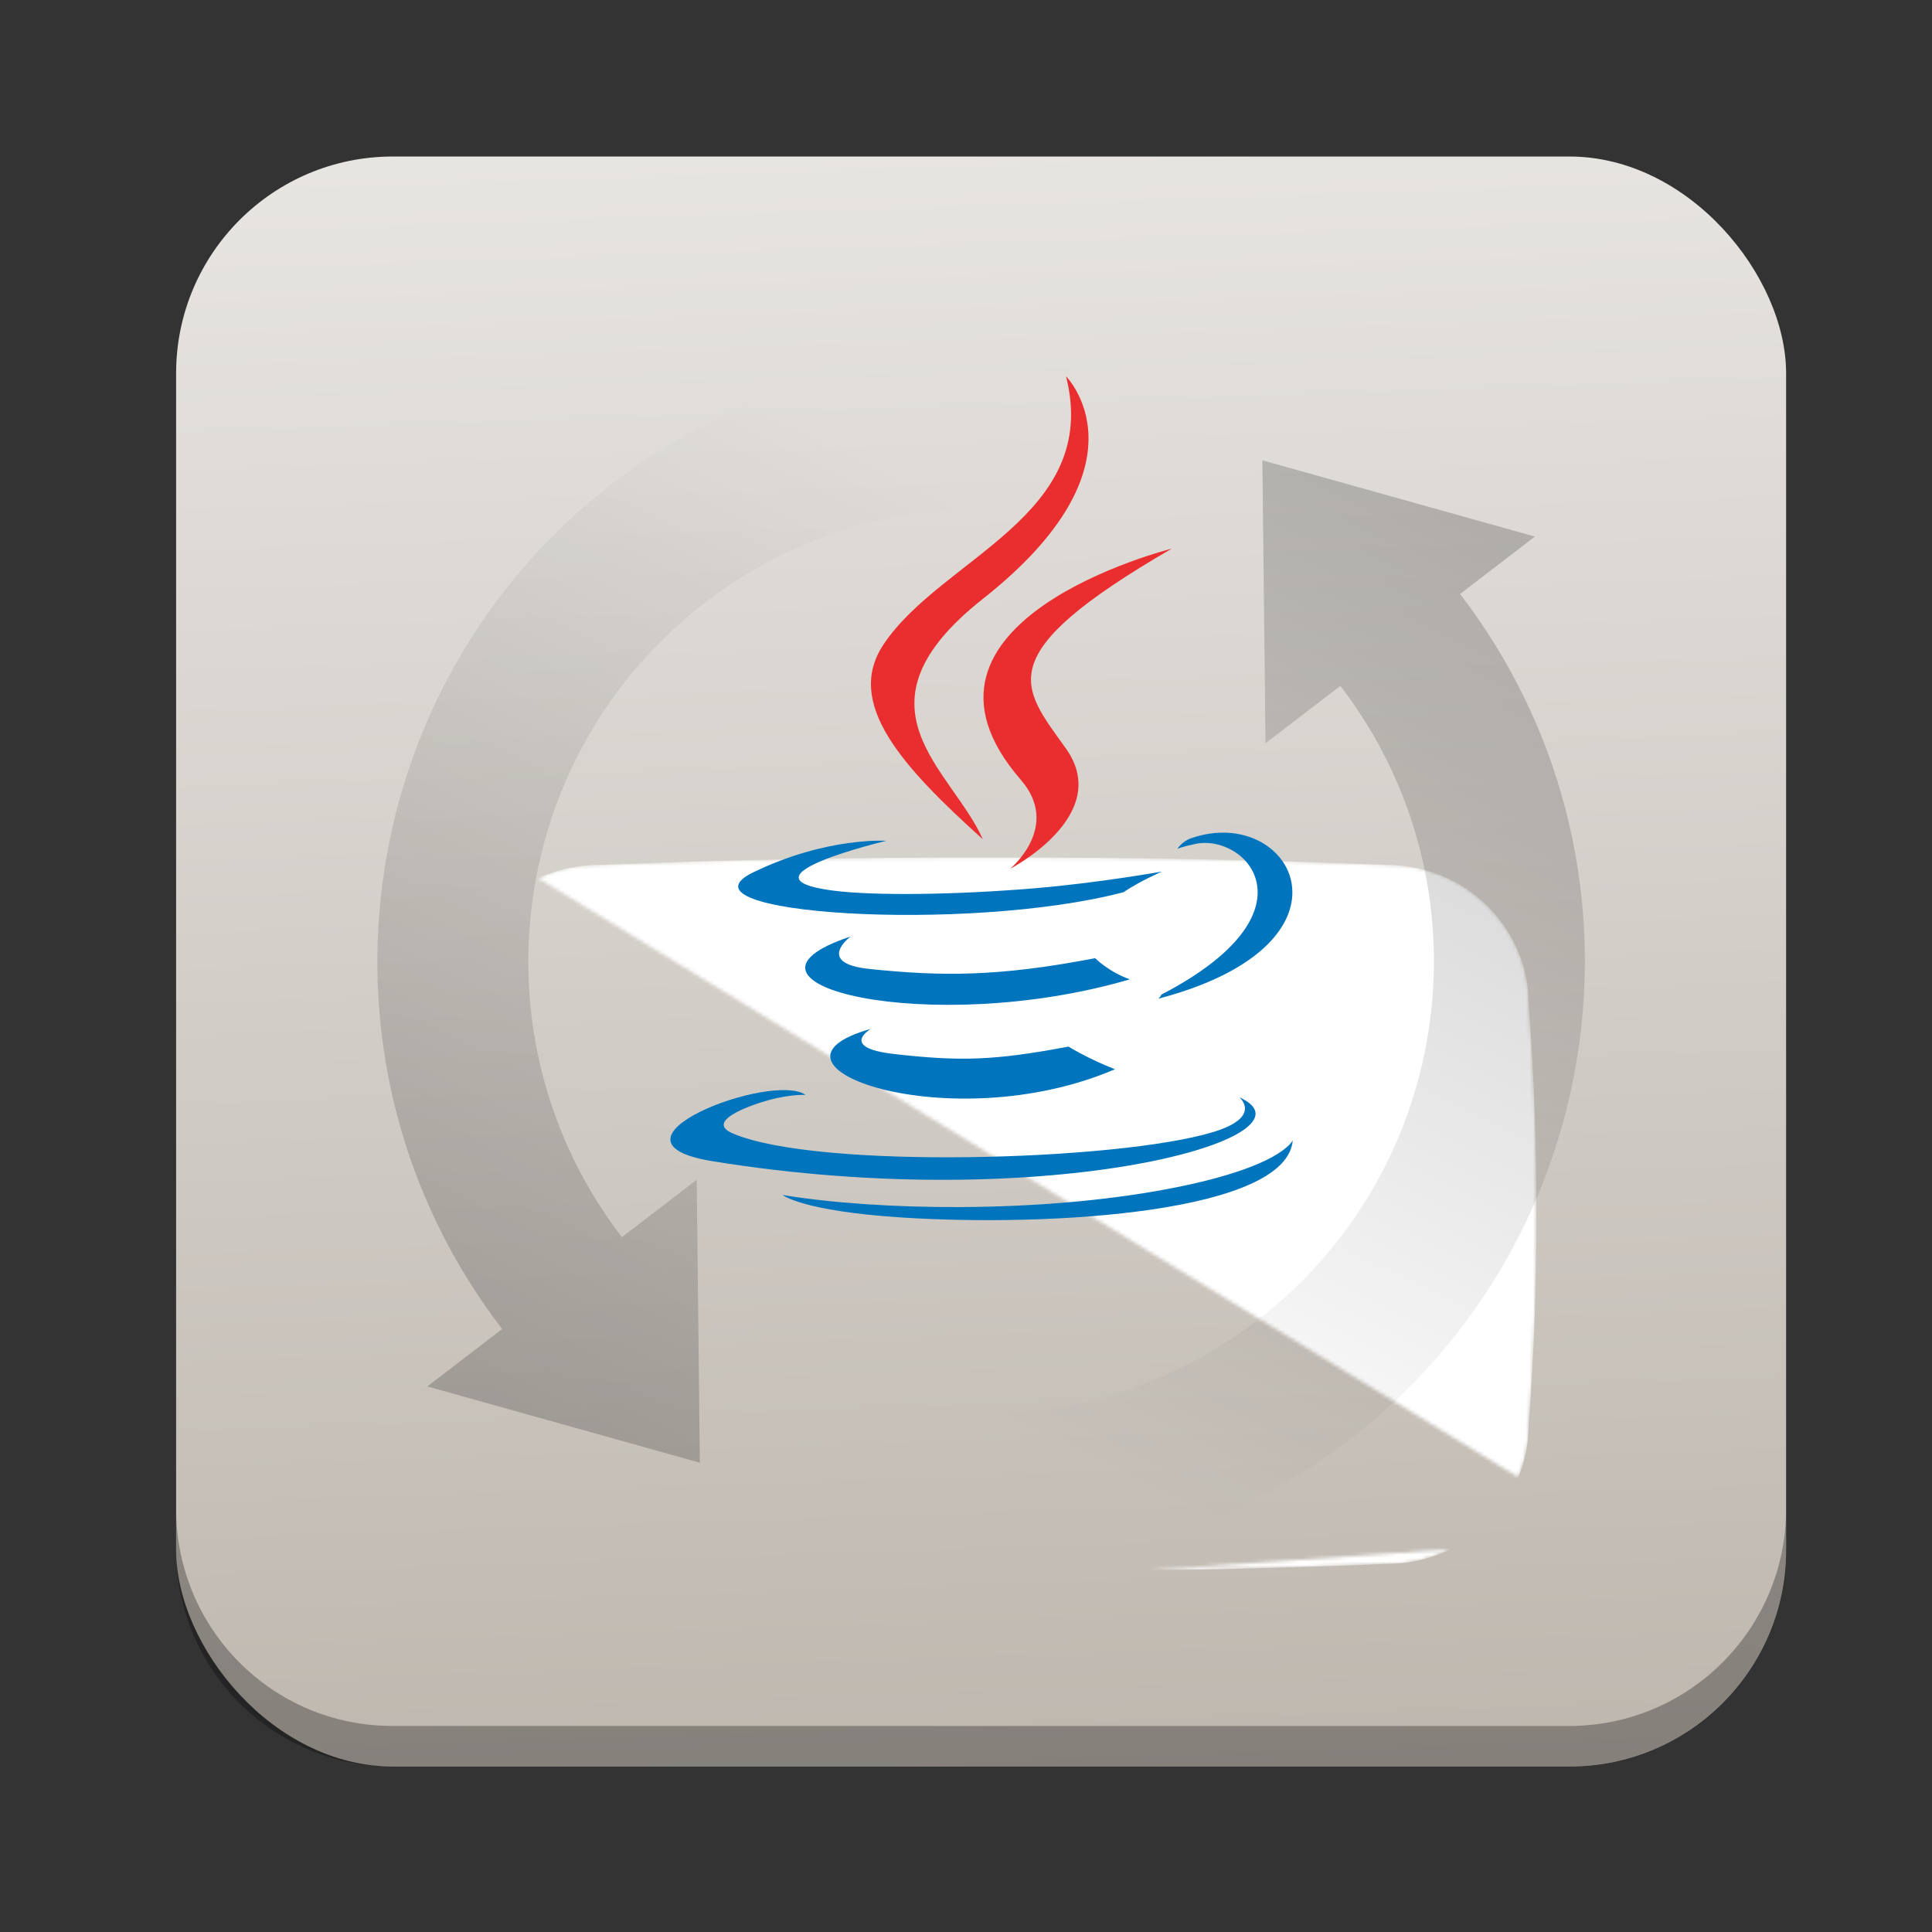 <?xml version="1.0" encoding="UTF-8" standalone="no"?>
<!-- Created with Inkscape (http://www.inkscape.org/) -->

<svg
   xmlns:dc="http://purl.org/dc/elements/1.1/"
   xmlns:cc="http://creativecommons.org/ns#"
   xmlns:rdf="http://www.w3.org/1999/02/22-rdf-syntax-ns#"
   xmlns:svg="http://www.w3.org/2000/svg"
   xmlns="http://www.w3.org/2000/svg"
   xmlns:xlink="http://www.w3.org/1999/xlink"
   xmlns:sodipodi="http://sodipodi.sourceforge.net/DTD/sodipodi-0.dtd"
   xmlns:inkscape="http://www.inkscape.org/namespaces/inkscape"
   width="96"
   height="96"
   id="svg2"
   version="1.1"
   inkscape:version="0.48.5 r10040"
   sodipodi:docname="system-switch-java.svg">
  <rect width="100%" height="100%" fill="#333333" stroke="none"/>
  <defs
     id="defs4">
    <linearGradient
       x1="45.448"
       y1="80.472"
       gradientTransform="matrix(1.006,0,0,0.994,0,12)"
       x2="45.448"
       gradientUnits="userSpaceOnUse"
       xlink:href="#ButtonShadow-5"
       y2="5.297"
       id="linearGradient3664-3" />
    <filter
       color-interpolation-filters="sRGB"
       id="filter3174-8">
      <feGaussianBlur
         stdDeviation="1.71"
         id="feGaussianBlur3176-9" />
    </filter>
    <linearGradient
       x1="45.448"
       y1="80.472"
       gradientTransform="matrix(1.006 0 0 .994 0 12)"
       x2="45.448"
       gradientUnits="userSpaceOnUse"
       y2="7.016"
       id="ButtonShadow-5">
      <stop
         offset="0"
         id="stop3750-0" />
      <stop
         offset="1"
         style="stop-opacity:.588"
         id="stop3752-4" />
    </linearGradient>
    <linearGradient
       x1="45.448"
       y1="80.472"
       gradientTransform="matrix(1.006,0,0,0.994,0,12)"
       x2="45.448"
       gradientUnits="userSpaceOnUse"
       xlink:href="#ButtonShadow-7-2"
       y2="5.297"
       id="linearGradient3664-0-1" />
    <linearGradient
       x1="45.448"
       y1="80.472"
       gradientTransform="matrix(1.006,0,0,0.994,0,12)"
       x2="45.448"
       gradientUnits="userSpaceOnUse"
       y2="7.016"
       id="ButtonShadow-7-2">
      <stop
         offset="0"
         id="stop3750-3-0" />
      <stop
         offset="1"
         style="stop-opacity:.588"
         id="stop3752-8-0" />
    </linearGradient>
    <filter
       color-interpolation-filters="sRGB"
       id="filter3174-2-8">
      <feGaussianBlur
         stdDeviation="1.71"
         id="feGaussianBlur3176-5-2" />
    </filter>
    <linearGradient
       x1="45.448"
       y1="80.472"
       gradientTransform="matrix(1.006,0,0,0.994,0,12)"
       x2="45.448"
       gradientUnits="userSpaceOnUse"
       xlink:href="#ButtonShadow-8"
       y2="5.297"
       id="linearGradient3664-7" />
    <filter
       color-interpolation-filters="sRGB"
       id="filter3174-6">
      <feGaussianBlur
         stdDeviation="1.71"
         id="feGaussianBlur3176-90" />
    </filter>
    <linearGradient
       x1="45.448"
       y1="80.472"
       gradientTransform="matrix(1.006 0 0 .994 0 12)"
       x2="45.448"
       gradientUnits="userSpaceOnUse"
       y2="7.016"
       id="ButtonShadow-8">
      <stop
         offset="0"
         id="stop3750-8" />
      <stop
         offset="1"
         style="stop-opacity:.588"
         id="stop3752-9" />
    </linearGradient>
    <linearGradient
       x1="45.448"
       y1="80.472"
       gradientTransform="matrix(1.006,0,0,0.994,0,12)"
       x2="45.448"
       gradientUnits="userSpaceOnUse"
       xlink:href="#ButtonShadow-59"
       y2="5.297"
       id="linearGradient3664-03" />
    <filter
       color-interpolation-filters="sRGB"
       id="filter3174-4">
      <feGaussianBlur
         stdDeviation="1.71"
         id="feGaussianBlur3176-4" />
    </filter>
    <linearGradient
       x1="45.448"
       y1="80.472"
       gradientTransform="matrix(1.006 0 0 .994 0 12)"
       x2="45.448"
       gradientUnits="userSpaceOnUse"
       y2="7.016"
       id="ButtonShadow-59">
      <stop
         offset="0"
         id="stop3750-38" />
      <stop
         offset="1"
         style="stop-opacity:.588"
         id="stop3752-1" />
    </linearGradient>
    <linearGradient
       x1="45.448"
       y1="80.472"
       gradientTransform="matrix(1.006,0,0,0.994,0,12)"
       x2="45.448"
       gradientUnits="userSpaceOnUse"
       xlink:href="#ButtonShadow-3"
       y2="5.297"
       id="linearGradient3664-9" />
    <filter
       color-interpolation-filters="sRGB"
       id="filter3174-5">
      <feGaussianBlur
         stdDeviation="1.71"
         id="feGaussianBlur3176-6" />
    </filter>
    <linearGradient
       x1="45.448"
       y1="80.472"
       gradientTransform="matrix(1.006 0 0 .994 0 12)"
       x2="45.448"
       gradientUnits="userSpaceOnUse"
       y2="7.016"
       id="ButtonShadow-3">
      <stop
         offset="0"
         id="stop3750-7" />
      <stop
         offset="1"
         style="stop-opacity:.588"
         id="stop3752-3" />
    </linearGradient>
    <linearGradient
       inkscape:collect="always"
       xlink:href="#linearGradient11642"
       id="linearGradient5160"
       x1="53.058"
       y1="1042.438"
       x2="50.452"
       y2="965.465"
       gradientUnits="userSpaceOnUse" />
    <linearGradient
       x1="48"
       x2="48"
       gradientTransform="matrix(1.15,0,0,1.15,-7.2,-150.65)"
       y1="962.62"
       gradientUnits="userSpaceOnUse"
       y2="1046.1"
       id="linearGradient11642">
      <stop
         offset="0"
         style="stop-color:#bcb5ac"
         id="stop3189" />
      <stop
         offset="1"
         style="stop-color:#e9e7e4"
         id="stop3191" />
    </linearGradient>
    <mask
       id="XMLID_23_-9">
      <g
         style="filter:url(#Adobe_OpacityMaskFilter)"
         id="g31-2">
        <radialGradient
           r="673.12"
           cx="88.978"
           cy="-20.899"
           gradientUnits="userSpaceOnUse"
           id="XMLID_24_-1">
          <stop
             offset=".309"
             style="stop-color:#fff"
             id="stop34-7" />
          <stop
             offset="1"
             id="stop36-7" />
        </radialGradient>
        <ellipse
           ry="349.11"
           rx="512.93"
           cy="286.17"
           cx="295.89"
           style="fill:url(#XMLID_24_-1)"
           id="ellipse38-9" />
      </g>
    </mask>
    <filter
       color-interpolation-filters="sRGB"
       filterUnits="userSpaceOnUse"
       x="227.16"
       y="6.116"
       width="312.27"
       height="206.25"
       id="Adobe_OpacityMaskFilter-5">
      <feColorMatrix
         values="1 0 0 0 0  0 1 0 0 0  0 0 1 0 0  0 0 0 1 0"
         type="matrix"
         id="feColorMatrix3154-6" />
    </filter>
    <mask
       id="SVGID_2_-7">
      <g
         style="filter:url(#Adobe_OpacityMaskFilter-5)"
         id="g3157-1">
        <linearGradient
           x1="461.13"
           y1="-18.516"
           x2="352.87"
           gradientUnits="userSpaceOnUse"
           y2="169.01"
           id="SVGID_3_-2">
          <stop
             offset=".006"
             style="stop-color:#fff"
             id="stop3160-5" />
          <stop
             offset=".013"
             style="stop-color:#f6f6f6"
             id="stop3162-3" />
          <stop
             offset=".053"
             style="stop-color:#c8c8c8"
             id="stop3164-3" />
          <stop
             offset=".098"
             style="stop-color:#9d9d9d"
             id="stop3166-5" />
          <stop
             offset=".146"
             style="stop-color:#777"
             id="stop3168-8" />
          <stop
             offset=".198"
             style="stop-color:#575757"
             id="stop3170-5" />
          <stop
             offset=".257"
             style="stop-color:#3b3b3b"
             id="stop3172-5" />
          <stop
             offset=".322"
             style="stop-color:#252525"
             id="stop3174-3" />
          <stop
             offset=".399"
             style="stop-color:#141414"
             id="stop3176-2" />
          <stop
             offset=".493"
             style="stop-color:#090909"
             id="stop3178-4" />
          <stop
             offset=".626"
             style="stop-color:#020202"
             id="stop3180-3" />
          <stop
             offset=".994"
             id="stop3182-4" />
        </linearGradient>
        <path
           d="m537.27 48.947-0.019-0.233v-0.234c0-22.167-18.275-40.204-40.74-40.204h-0.127l-0.127-0.006c-35.87-1.498-73.87-2.22-112.97-2.149-39.08-0.071-77.08 0.651-112.96 2.149l-0.127 0.006h-0.128c-6.18 0-12.039 1.372-17.292 3.812l281.46 173.06c1.938-4.678 3.014-9.791 3.014-15.15v-0.234l0.019-0.232c1.486-19.398 2.209-39.679 2.148-60.312 0.06-20.597-0.662-40.877-2.148-60.274zm-41.014 161.26 0.127-0.004h0.127c6.514 0 12.67-1.525 18.137-4.219l-87.156 6.107c23.566-0.33 46.574-0.957 68.766-1.885z"
           style="fill:url(#SVGID_3_-2)"
           id="path3184-6" />
      </g>
    </mask>
    <linearGradient
       id="linearGradient3892">
      <stop
         offset="0"
         id="stop3894-4" />
      <stop
         offset="1"
         style="stop-opacity:0"
         id="stop3896" />
    </linearGradient>
    <linearGradient
       inkscape:collect="always"
       xlink:href="#linearGradient3892"
       id="linearGradient21199"
       gradientUnits="userSpaceOnUse"
       gradientTransform="matrix(-0.744,0.571,-0.571,-0.744,111.842,1012.445)"
       x1="80"
       y1="40"
       x2="32"
       y2="64" />
    <linearGradient
       inkscape:collect="always"
       xlink:href="#linearGradient3892"
       id="linearGradient21202"
       gradientUnits="userSpaceOnUse"
       gradientTransform="matrix(0.744,-0.571,0.571,0.744,-14.34,995.833)"
       x1="80"
       y1="40"
       x2="32"
       y2="64" />
  </defs>
  <sodipodi:namedview
     id="base"
     pagecolor="#ffffff"
     bordercolor="#666666"
     borderopacity="1.0"
     inkscape:pageopacity="0.0"
     inkscape:pageshadow="2"
     inkscape:zoom="2.8284271"
     inkscape:cx="109.63052"
     inkscape:cy="44.773101"
     inkscape:document-units="px"
     inkscape:current-layer="layer1"
     showgrid="false"
     inkscape:window-width="1366"
     inkscape:window-height="716"
     inkscape:window-x="0"
     inkscape:window-y="24"
     inkscape:window-maximized="1" />
  <g
     inkscape:label="Layer 1"
     inkscape:groupmode="layer"
     id="layer1"
     transform="translate(0,-956.362)">
    <rect
       style="fill:url(#linearGradient5160);fill-opacity:1;stroke:none"
       id="rect2985"
       width="80"
       height="80"
       x="8.751"
       y="964.139"
       rx="10.769"
       ry="10.769" />
    <g
       id="layer2-9"
       style="display:none"
       transform="translate(-115.438,1002.862)">
      <path
         inkscape:connector-curvature="0"
         id="rect3745-3"
         style="opacity:0.9;fill:url(#linearGradient3664-3);filter:url(#filter3174-8)"
         d="M 14.969,8.803 C 13.329,8.803 12,10.085 12,11.678 V 19 c -3.324,0 -7,2.676 -7,6 v 61 c 0,3.324 2.676,6 6,6 h 74 c 3.324,0 6,-2.676 6,-6 V 25 c 0,-3.324 -3.747,-6 -7.071,-6 v -0.135 c 0,-2.389 -1.978,-4.312 -4.438,-4.312 h -43.335 l -1.469,-2.875 c -0.734,-1.424 -1.329,-2.874 -2.969,-2.874 h -16.75 z" />
    </g>
    <g
       id="layer2"
       style="display:none"
       transform="translate(-108.269,938.611)">
      <path
         inkscape:connector-curvature="0"
         id="rect3745"
         style="opacity:0.9;fill:url(#linearGradient3664-0-1);filter:url(#filter3174-2-8)"
         d="M 14.969,8.803 C 13.329,8.803 12,10.085 12,11.678 V 19 c -3.324,0 -7,2.676 -7,6 v 61 c 0,3.324 2.676,6 6,6 h 74 c 3.324,0 6,-2.676 6,-6 V 25 c 0,-3.324 -3.747,-6 -7.071,-6 v -0.135 c 0,-2.389 -1.978,-4.312 -4.438,-4.312 h -43.335 l -1.469,-2.875 c -0.734,-1.424 -1.329,-2.874 -2.969,-2.874 h -16.75 z" />
    </g>
    <g
       id="layer2-6"
       style="display:none"
       transform="translate(-171.725,918.963)">
      <path
         inkscape:connector-curvature="0"
         id="rect3745-6"
         style="opacity:0.9;fill:url(#linearGradient3664-7);filter:url(#filter3174-6)"
         d="M 14.969,8.803 C 13.329,8.803 12,10.085 12,11.678 V 19 c -3.324,0 -7,2.676 -7,6 v 61 c 0,3.324 2.676,6 6,6 h 74 c 3.324,0 6,-2.676 6,-6 V 25 c 0,-3.324 -3.747,-6 -7.071,-6 v -0.135 c 0,-2.389 -1.978,-4.312 -4.438,-4.312 h -43.335 l -1.469,-2.875 c -0.734,-1.424 -1.329,-2.874 -2.969,-2.874 h -16.75 z" />
    </g>
    <g
       id="layer2-1"
       style="display:none"
       transform="translate(-173.318,905.157)">
      <path
         inkscape:connector-curvature="0"
         id="rect3745-1"
         style="opacity:0.9;fill:url(#linearGradient3664-03);filter:url(#filter3174-4)"
         d="M 14.969,8.803 C 13.329,8.803 12,10.085 12,11.678 V 19 c -3.324,0 -7,2.676 -7,6 v 61 c 0,3.324 2.676,6 6,6 h 74 c 3.324,0 6,-2.676 6,-6 V 25 c 0,-3.324 -3.747,-6 -7.071,-6 v -0.135 c 0,-2.389 -1.978,-4.312 -4.438,-4.312 h -43.335 l -1.469,-2.875 c -0.734,-1.424 -1.329,-2.874 -2.969,-2.874 h -16.75 z" />
    </g>
    <g
       id="layer2-2"
       style="display:none"
       transform="translate(-177.566,944.983)">
      <path
         inkscape:connector-curvature="0"
         id="rect3745-0"
         style="opacity:0.9;fill:url(#linearGradient3664-9);filter:url(#filter3174-5)"
         d="M 14.969,8.803 C 13.329,8.803 12,10.085 12,11.678 V 19 c -3.324,0 -7,2.676 -7,6 v 61 c 0,3.324 2.676,6 6,6 h 74 c 3.324,0 6,-2.676 6,-6 V 25 c 0,-3.324 -3.747,-6 -7.071,-6 v -0.135 c 0,-2.389 -1.978,-4.312 -4.438,-4.312 h -43.335 l -1.469,-2.875 c -0.734,-1.424 -1.329,-2.874 -2.969,-2.874 h -16.75 z" />
    </g>
    <g
       transform="matrix(0.209,0,0,0.209,24.656,975.757)"
       id="g3532" />
    <g
       transform="translate(-248.494,868.065)"
       id="g3219">
      <g
         id="g1886" />
    </g>
    <path
       style="opacity:0.3;fill:#000000;fill-opacity:1;stroke:none"
       d="m 8.751,1031.335 0,2.013 c 0,5.966 4.793,10.79 10.759,10.79 l 58.451,0 c 5.966,0 10.79,-4.824 10.79,-10.79 l 0,-2.013 c 0,5.966 -4.825,10.79 -10.79,10.79 l -58.451,0 c -5.966,0 -10.759,-4.824 -10.759,-10.79 z"
       id="rect3755"
       inkscape:connector-curvature="0" />
    <path
       inkscape:connector-curvature="0"
       id="path3186"
       style="fill:#ffffff"
       d="m 496.26,8.27 0.127,0.006 h 0.127 c 22.465,0 40.74,18.036 40.74,40.204 v 0.234 l 0.019,0.233 c 1.486,19.397 2.209,39.678 2.148,60.274 0.06,20.634 -0.662,40.914 -2.148,60.312 l -0.019,0.232 v 0.234 c 0,22.17 -18.275,40.205 -40.74,40.205 h -0.127 l -0.127,0.004 c -35.881,1.498 -73.887,2.221 -112.96,2.148 -39.094,0.072 -77.098,-0.65 -112.98,-2.148 l -0.127,-0.004 h -0.127 c -22.465,0 -40.741,-18.035 -40.741,-40.205 v -0.234 l -0.018,-0.232 c -1.487,-19.389 -2.21,-39.668 -2.149,-60.277 -0.061,-20.635 0.661,-40.915 2.148,-60.31 l 0.018,-0.233 v -0.234 c 0,-22.167 18.276,-40.204 40.74,-40.204 h 0.128 L 270.319,8.269 c 35.876,-1.498 73.882,-2.22 112.96,-2.149 39.1,-0.071 77.105,0.651 112.98,2.149 z"
       mask="url(#SVGID_2_-7)"
       transform="matrix(0.173,0,0,0.172,-16.983,997.917)" />
    <path
       d="m 62.727,979.236 0.155,14.06 3.719,-2.853 c 7.564,9.858 5.705,23.981 -4.153,31.546 -4.734,3.632 -10.717,5.233 -16.632,4.454 l -0.979,7.434 c 7.888,1.038 15.865,-1.096 22.177,-5.939 13.144,-10.086 15.623,-28.917 5.537,-42.061 l 3.719,-2.853 -13.541,-3.789 z"
       style="opacity:0.2;color:#000000;fill:url(#linearGradient21202)"
       id="path3884"
       inkscape:connector-curvature="0" />
    <path
       d="m 34.775,1029.043 -0.155,-14.06 -3.719,2.853 c -7.564,-9.858 -5.705,-23.981 4.153,-31.546 4.734,-3.632 10.717,-5.233 16.632,-4.454 l 0.979,-7.435 c -7.888,-1.039 -15.866,1.096 -22.177,5.939 -13.144,10.086 -15.623,28.917 -5.537,42.061 l -3.719,2.853 13.541,3.789 z"
       style="opacity:0.2;color:#000000;fill:url(#linearGradient21199)"
       id="path3900"
       inkscape:connector-curvature="0" />
    <g
       transform="matrix(0.718,0,0,0.718,105.509,957.212)"
       id="g3678">
      <path
         d="m -86.682,70.021 c 0,0 -2.23,1.298 1.589,1.736 4.628,0.528 6.993,0.452 12.091,-0.511 0,0 1.343,0.84 3.216,1.568 -11.433,4.898 -25.875,-0.284 -16.896,-2.793 z"
         style="fill:#0074bd;fill-rule:evenodd"
         id="path3616"
         inkscape:connector-curvature="0" />
      <path
         d="m -88.08,63.628 c 0,0 -2.502,1.852 1.32,2.247 4.944,0.51 8.847,0.552 15.604,-0.748 0,0 0.932,0.947 2.401,1.465 -13.821,4.043 -29.214,0.318 -19.326,-2.964 z"
         style="fill:#0074bd;fill-rule:evenodd"
         id="path3618"
         inkscape:connector-curvature="0" />
      <path
         d="m -76.304,52.781 c 2.818,3.244 -0.739,6.162 -0.739,6.162 0,0 7.152,-3.692 3.868,-8.317 -3.068,-4.311 -5.421,-6.453 7.315,-13.839 1.29e-4,0 -19.992,4.992 -10.444,15.994 z"
         style="fill:#ea2d2e;fill-rule:evenodd"
         id="path3620"
         inkscape:connector-curvature="0" />
      <path
         d="m -61.183,74.75 c 0,0 1.651,1.361 -1.819,2.414 -6.598,1.998 -27.465,2.601 -33.261,0.08 -2.082,-0.907 1.824,-2.164 3.053,-2.429 1.282,-0.277 2.013,-0.227 2.013,-0.227 -2.317,-1.632 -14.977,3.205 -6.43,4.592 23.308,3.778 42.488,-1.702 36.442,-4.429 z"
         style="fill:#0074bd;fill-rule:evenodd"
         id="path3622"
         inkscape:connector-curvature="0" />
      <path
         d="m -85.609,57.003 c 0,0 -10.613,2.522 -3.758,3.438 2.895,0.387 8.663,0.298 14.04,-0.153 4.393,-0.369 8.802,-1.157 8.802,-1.157 0,0 -1.548,0.664 -2.668,1.429 -10.78,2.835 -31.6,1.515 -25.605,-1.384 5.067,-2.451 9.19,-2.173 9.19,-2.173 z"
         style="fill:#0074bd;fill-rule:evenodd"
         id="path3624"
         inkscape:connector-curvature="0" />
      <path
         d="m -66.569,67.644 c 10.957,-5.692 5.89,-11.163 2.354,-10.426 -0.865,0.18 -1.253,0.337 -1.253,0.337 0,0 0.322,-0.505 0.936,-0.722 6.996,-2.458 12.375,7.253 -2.256,11.099 -1.3e-4,0 0.168,-0.152 0.219,-0.288 z"
         style="fill:#0074bd;fill-rule:evenodd"
         id="path3626"
         inkscape:connector-curvature="0" />
      <path
         d="m -73.174,24.859 c 0,0 6.067,6.07 -5.756,15.402 -9.481,7.489 -2.162,11.757 -0.003,16.636 -5.535,-4.993 -9.595,-9.389 -6.872,-13.48 3.999,-6.004 15.078,-8.916 12.631,-18.558 z"
         style="fill:#ea2d2e;fill-rule:evenodd"
         id="path3628"
         inkscape:connector-curvature="0" />
      <path
         d="m -84.532,83.074 c 10.515,0.672 26.667,-0.374 27.049,-5.35 0,0 -0.735,1.886 -8.691,3.383 -8.976,1.69 -20.049,1.493 -26.614,0.409 0,0 1.345,1.113 8.256,1.558 z"
         style="fill:#0074bd;fill-rule:evenodd"
         id="path3630"
         inkscape:connector-curvature="0" />
    </g>
  </g>
</svg>
